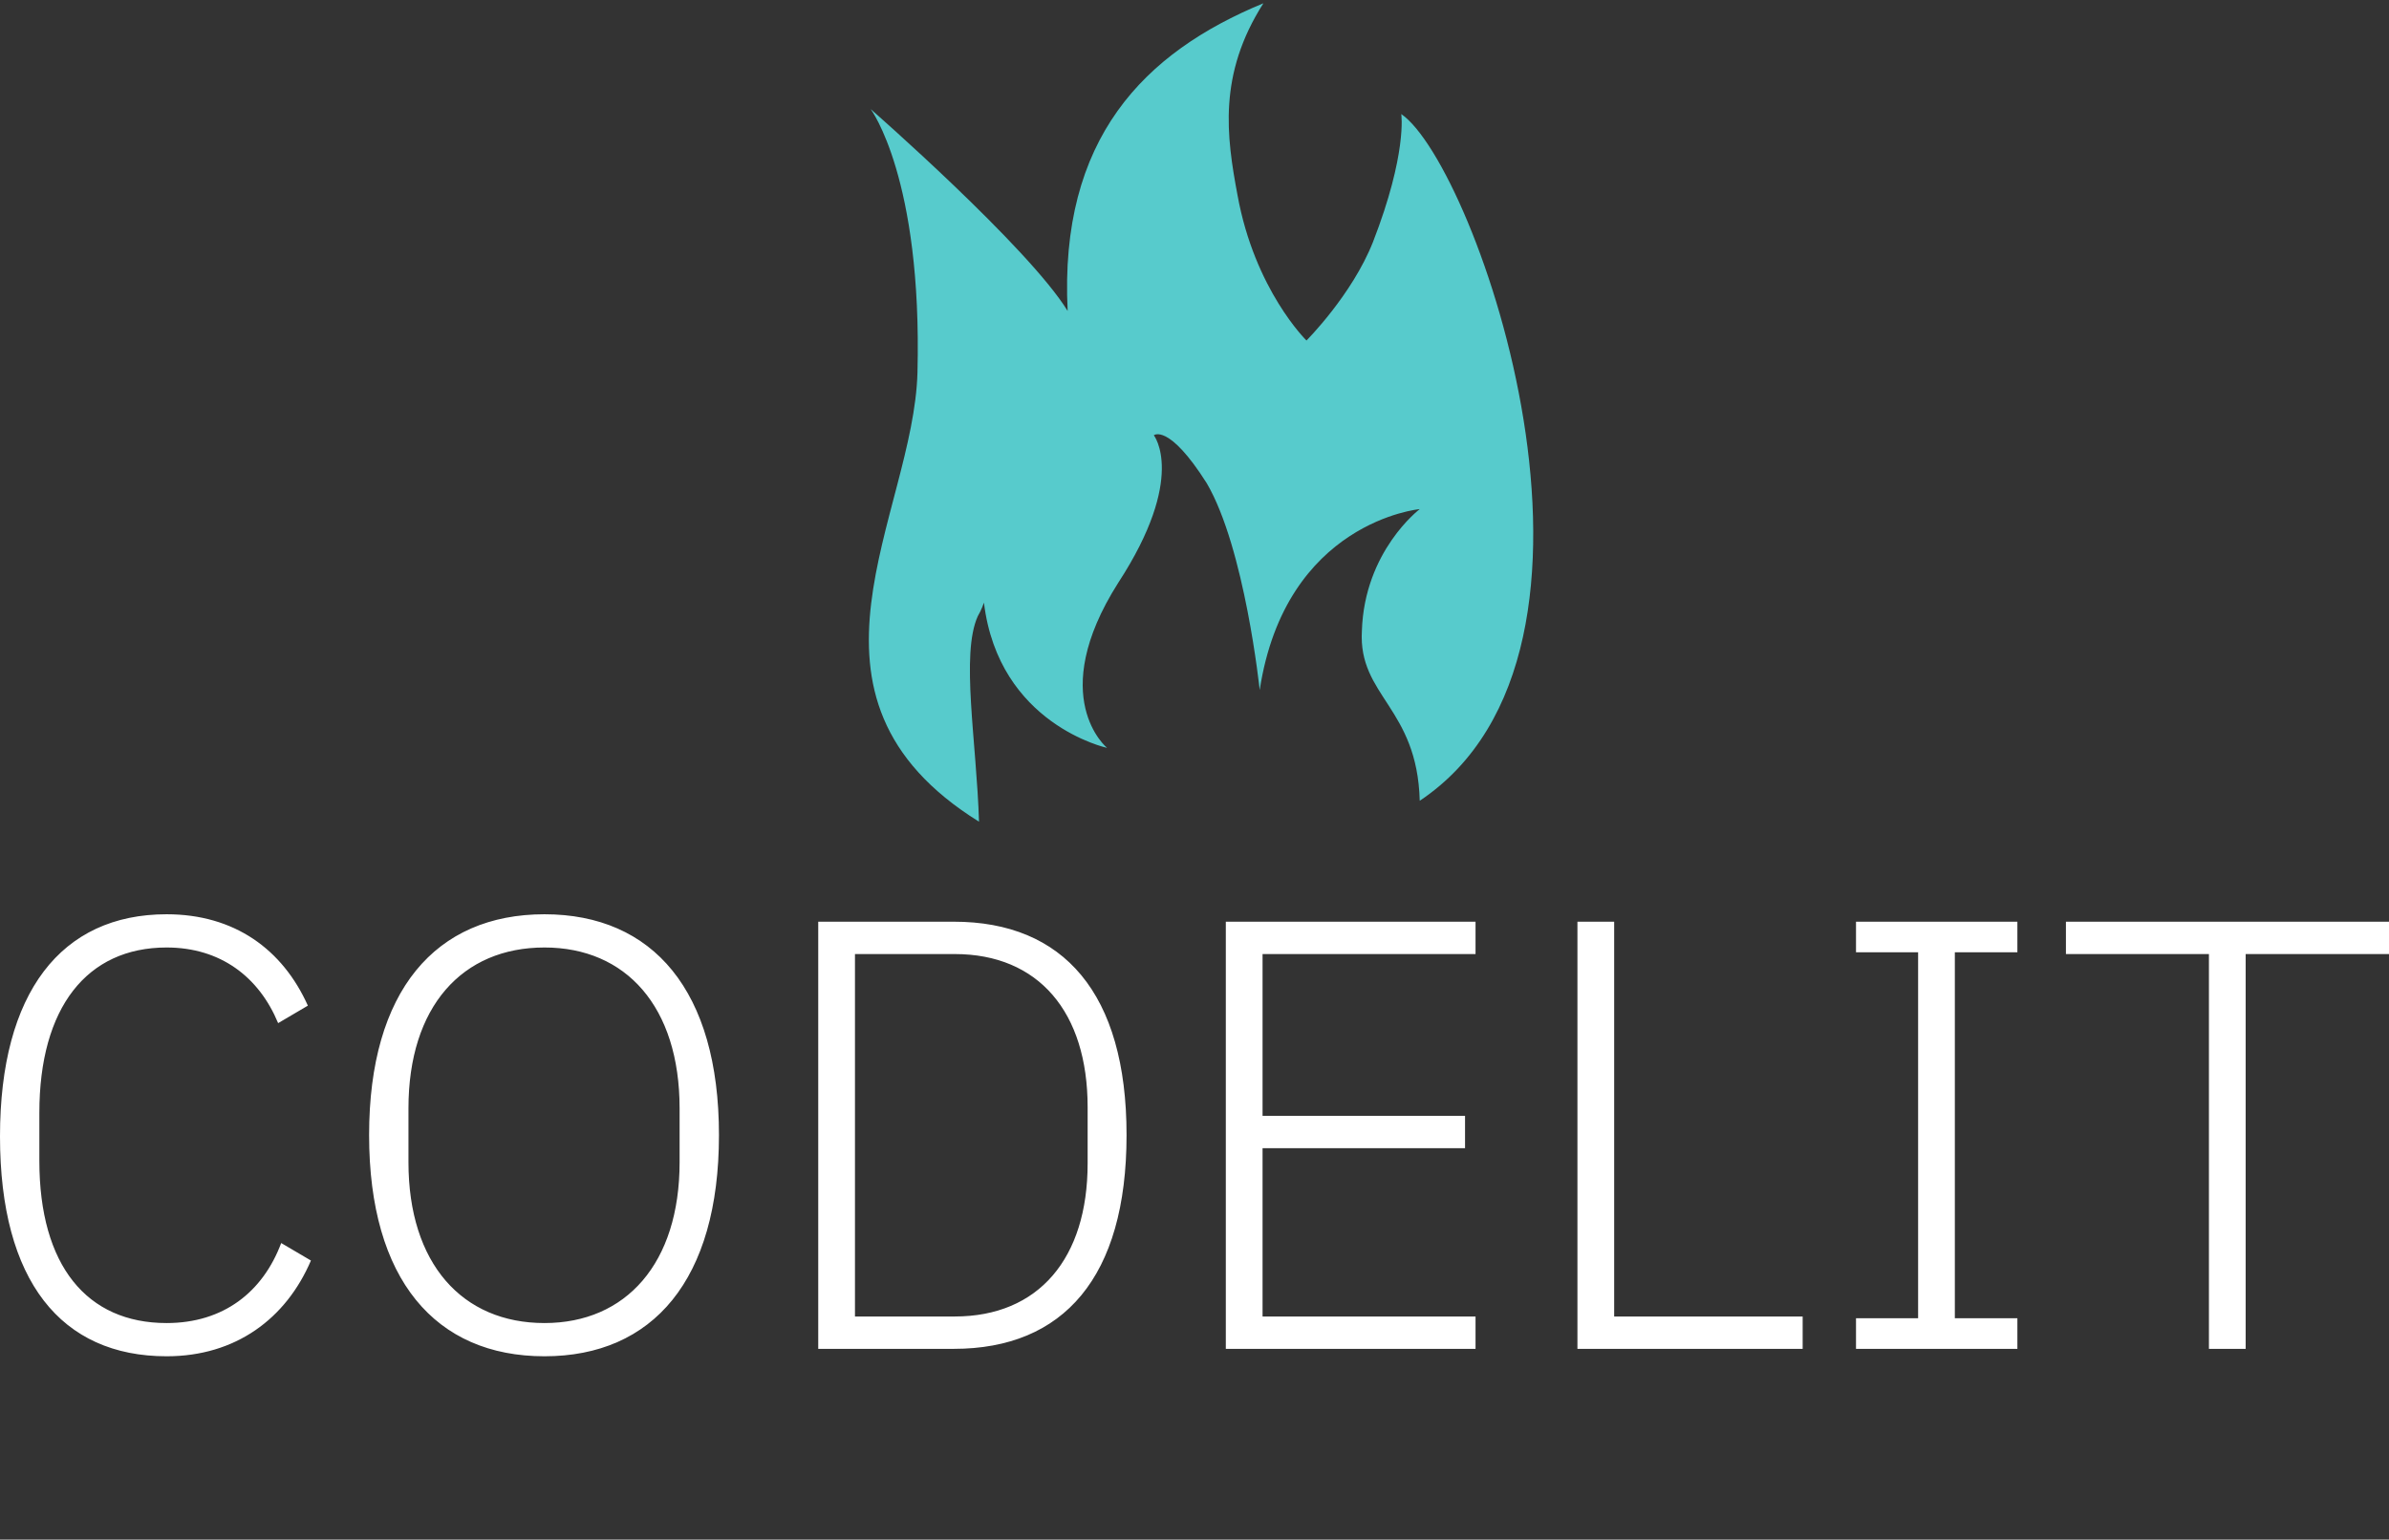 <svg data-v-423bf9ae="" xmlns="http://www.w3.org/2000/svg" viewBox="0 0 324.214 209" class="iconAboveSlogan"><rect x="0" y="0" width="324.214" height="209" fill="#333333" stroke="none"/><!----><!----><!----><g data-v-423bf9ae="" id="aed459ea-9335-493c-b262-7587d392179b" fill="#FFFFFF" transform="matrix(5.935,0,0,5.935,-5.223,97.937)"><path d="M4.69 14.52C6.27 14.52 7.42 13.66 7.99 12.33L7.31 11.93C6.89 13.05 5.99 13.76 4.69 13.76C2.87 13.76 1.78 12.45 1.78 10.05L1.78 8.95C1.78 6.54 2.87 5.17 4.69 5.17C5.92 5.17 6.80 5.84 7.24 6.90L7.92 6.50C7.34 5.21 6.24 4.41 4.69 4.41C2.28 4.41 0.88 6.20 0.88 9.49C0.88 12.80 2.28 14.52 4.69 14.52ZM13.33 14.52C15.81 14.52 17.32 12.77 17.32 9.46C17.32 6.16 15.81 4.41 13.33 4.41C10.84 4.41 9.32 6.16 9.32 9.46C9.32 12.77 10.84 14.52 13.33 14.52ZM13.33 13.76C11.45 13.76 10.22 12.40 10.22 10.08L10.22 8.85C10.22 6.52 11.45 5.17 13.33 5.17C15.19 5.17 16.42 6.52 16.42 8.85L16.42 10.08C16.42 12.40 15.19 13.76 13.33 13.76ZM19.59 14.35L22.69 14.35C25.20 14.35 26.64 12.71 26.64 9.46C26.64 6.22 25.20 4.58 22.69 4.58L19.59 4.58ZM20.43 13.61L20.43 5.32L22.71 5.32C24.63 5.32 25.75 6.65 25.75 8.82L25.75 10.11C25.75 12.28 24.63 13.61 22.71 13.61ZM34.62 14.35L34.62 13.61L29.75 13.61L29.75 9.76L34.38 9.76L34.38 9.02L29.75 9.02L29.75 5.32L34.62 5.32L34.62 4.58L28.91 4.58L28.91 14.35ZM42.10 14.35L42.10 13.61L37.79 13.61L37.79 4.58L36.95 4.58L36.95 14.35ZM47.01 14.35L47.01 13.65L45.58 13.65L45.58 5.28L47.01 5.28L47.01 4.58L43.32 4.58L43.32 5.28L44.74 5.28L44.74 13.65L43.32 13.65L43.32 14.35ZM55.51 5.32L55.51 4.58L48.12 4.58L48.12 5.32L51.39 5.32L51.39 14.35L52.23 14.35L52.23 5.32Z"></path></g><!----><g data-v-423bf9ae="" id="31618c8f-da16-489d-90b3-2e83f46b089c" transform="matrix(1.111,0,0,1.111,117.913,0.446)" stroke="none" fill="#57CBCC"><path d="M67.292 97.443c-.301-11.429-7.519-12.781-7.067-20.752.301-9.774 7.067-14.887 7.067-14.887S50.901 63.309 47.743 83.91c0 0-1.805-17.294-6.466-25.264-4.662-7.368-6.467-5.864-6.467-5.864s4.061 5.112-4.36 18.045c-8.872 13.985-1.354 20.15-1.354 20.15S15.863 88.12 14.059 73.233c0 0-.301.902-.752 1.654-2.104 4.661-.15 15.338.15 25.112-24.661-15.338-7.97-37.443-7.519-54.888C6.54 21.352.224 12.931.224 12.931s19.248 16.842 24.06 24.662C23.231 16.542 33.607 6.015 48.194 0c-5.563 8.722-4.512 16.241-3.158 23.458 2.105 11.579 8.421 17.745 8.421 17.745s5.564-5.564 8.121-12.03c4.21-10.827 3.458-15.639 3.458-15.639 9.173 6.316 29.925 65.413 2.256 83.909z"></path></g><!----><g data-v-423bf9ae="" id="2ecb3116-9130-4c38-8c69-8ed9bb140191" fill="#FFFFFF" transform="matrix(1.26,0,0,1.26,41.102,218.832)"><path d="M1.22 15.68L1.22 5.88L2.39 5.88L2.39 14.59L7.52 14.59L7.52 15.68L1.22 15.68ZM16.88 15.68L16.88 5.88L22.82 5.88L22.82 6.97L18.06 6.97L18.06 10.22L22.74 10.22L22.74 11.31L18.06 11.31L18.06 14.59L22.90 14.59L22.90 15.68L16.88 15.68ZM38.23 15.68L37.52 13.24L33.32 13.24L32.61 15.68L31.35 15.68L34.31 5.88L36.53 5.88L39.49 15.68L38.23 15.68ZM35.50 6.38L35.34 6.38L33.64 12.15L37.20 12.15L35.50 6.38ZM54.05 12.15L54.05 15.68L52.88 15.68L52.88 12.40L52.88 12.40Q52.88 12.04 52.71 11.84L52.71 11.84L52.71 11.84Q52.54 11.65 52.12 11.65L52.12 11.65L49.07 11.65L49.07 15.68L47.89 15.68L47.89 5.88L51.39 5.88L51.39 5.88Q52.15 5.88 52.71 6.10L52.71 6.10L52.71 6.10Q53.27 6.31 53.64 6.68L53.64 6.68L53.64 6.68Q54.01 7.04 54.20 7.53L54.20 7.53L54.20 7.53Q54.39 8.01 54.39 8.54L54.39 8.54L54.39 8.96L54.39 8.96Q54.39 9.51 54.09 10.05L54.09 10.05L54.09 10.05Q53.79 10.60 53.16 10.89L53.16 10.89L53.16 11.06L53.16 11.06Q53.58 11.13 53.82 11.40L53.82 11.40L53.82 11.40Q54.05 11.66 54.05 12.15L54.05 12.15ZM49.07 6.97L49.07 10.56L51.25 10.56L51.25 10.56Q52.25 10.56 52.73 10.13L52.73 10.13L52.73 10.13Q53.21 9.70 53.21 8.88L53.21 8.88L53.21 8.62L53.21 8.62Q53.21 7.88 52.73 7.43L52.73 7.43L52.73 7.43Q52.25 6.97 51.25 6.97L51.25 6.97L49.07 6.97ZM65.65 5.88L68.47 15.18L68.64 15.18L68.64 5.88L69.82 5.88L69.82 15.68L67.47 15.68L64.64 6.38L64.47 6.38L64.47 15.68L63.29 15.68L63.29 5.88L65.65 5.88ZM94.25 6.97L94.25 5.88L101.14 5.88L101.14 6.97L98.28 6.97L98.28 15.68L97.10 15.68L97.10 6.97L94.25 6.97ZM109.82 11.87L109.82 9.69L109.82 9.69Q109.82 7.78 110.73 6.73L110.73 6.73L110.73 6.73Q111.64 5.68 113.26 5.68L113.26 5.68L113.26 5.68Q114.88 5.68 115.79 6.73L115.79 6.73L115.79 6.73Q116.70 7.78 116.70 9.69L116.70 9.69L116.70 11.87L116.70 11.87Q116.70 13.83 115.79 14.85L115.79 14.85L115.79 14.85Q114.88 15.88 113.26 15.88L113.26 15.88L113.26 15.88Q111.64 15.88 110.73 14.85L110.73 14.85L110.73 14.85Q109.82 13.83 109.82 11.87L109.82 11.87ZM113.26 14.78L113.26 14.78L113.26 14.78Q114.39 14.78 114.96 14.01L114.96 14.01L114.96 14.01Q115.53 13.23 115.53 11.79L115.53 11.79L115.53 9.77L115.53 9.77Q115.53 8.43 114.96 7.60L114.96 7.60L114.96 7.60Q114.39 6.78 113.26 6.78L113.26 6.78L113.26 6.78Q112.13 6.78 111.56 7.60L111.56 7.60L111.56 7.60Q110.99 8.43 110.99 9.77L110.99 9.77L110.99 11.79L110.99 11.79Q110.99 13.23 111.56 14.01L111.56 14.01L111.56 14.01Q112.13 14.78 113.26 14.78ZM144.45 14.78L144.45 14.78L144.45 14.78Q145.05 14.78 145.48 14.58L145.48 14.58L145.48 14.58Q145.91 14.38 146.18 14.04L146.18 14.04L146.18 14.04Q146.45 13.69 146.59 13.25L146.59 13.25L146.59 13.25Q146.72 12.81 146.72 12.32L146.72 12.32L146.72 12.15L147.90 12.15L147.90 12.32L147.90 12.32Q147.90 13.06 147.67 13.71L147.67 13.71L147.67 13.71Q147.45 14.36 147.01 14.85L147.01 14.85L147.01 14.85Q146.58 15.33 145.94 15.60L145.94 15.60L145.94 15.60Q145.29 15.88 144.45 15.88L144.45 15.88L144.45 15.88Q142.83 15.88 141.92 14.85L141.92 14.85L141.92 14.85Q141.01 13.83 141.01 11.87L141.01 11.87L141.01 9.69L141.01 9.69Q141.01 7.78 141.92 6.73L141.92 6.73L141.92 6.73Q142.83 5.68 144.45 5.68L144.45 5.68L144.45 5.68Q145.29 5.68 145.94 5.96L145.94 5.96L145.94 5.96Q146.58 6.23 147.01 6.71L147.01 6.71L147.01 6.71Q147.45 7.20 147.67 7.85L147.67 7.85L147.67 7.85Q147.90 8.50 147.90 9.24L147.90 9.24L147.90 9.41L146.72 9.41L146.72 9.24L146.72 9.24Q146.71 8.76 146.57 8.32L146.57 8.32L146.57 8.32Q146.44 7.87 146.17 7.53L146.17 7.53L146.17 7.53Q145.89 7.18 145.47 6.98L145.47 6.98L145.47 6.98Q145.05 6.78 144.45 6.78L144.45 6.78L144.45 6.78Q143.32 6.78 142.75 7.60L142.75 7.60L142.75 7.60Q142.18 8.43 142.18 9.77L142.18 9.77L142.18 11.79L142.18 11.79Q142.18 13.23 142.75 14.01L142.75 14.01L142.75 14.01Q143.32 14.78 144.45 14.78ZM156.52 11.87L156.52 9.69L156.52 9.69Q156.52 7.78 157.43 6.73L157.43 6.73L157.43 6.73Q158.34 5.68 159.96 5.68L159.96 5.68L159.96 5.68Q161.59 5.68 162.50 6.73L162.50 6.73L162.50 6.73Q163.41 7.78 163.41 9.69L163.41 9.69L163.41 11.87L163.41 11.87Q163.41 13.83 162.50 14.85L162.50 14.85L162.50 14.85Q161.59 15.88 159.96 15.88L159.96 15.88L159.96 15.88Q158.34 15.88 157.43 14.85L157.43 14.85L157.43 14.85Q156.52 13.83 156.52 11.87L156.52 11.87ZM159.96 14.78L159.96 14.78L159.96 14.78Q161.10 14.78 161.67 14.01L161.67 14.01L161.67 14.01Q162.23 13.23 162.23 11.79L162.23 11.79L162.23 9.77L162.23 9.77Q162.23 8.43 161.67 7.60L161.67 7.60L161.67 7.60Q161.10 6.78 159.96 6.78L159.96 6.78L159.96 6.78Q158.83 6.78 158.26 7.60L158.26 7.60L158.26 7.60Q157.70 8.43 157.70 9.77L157.70 9.77L157.70 11.79L157.70 11.79Q157.70 13.23 158.26 14.01L158.26 14.01L158.26 14.01Q158.83 14.78 159.96 14.78ZM172.27 6.97L172.27 5.88L175.49 5.88L175.49 5.88Q177.31 5.88 178.15 6.75L178.15 6.75L178.15 6.75Q178.99 7.62 178.99 9.52L178.99 9.52L178.99 12.04L178.99 12.04Q178.99 13.94 178.15 14.81L178.15 14.81L178.15 14.81Q177.31 15.68 175.49 15.68L175.49 15.68L172.27 15.68L172.27 14.57L173.11 14.57L173.11 6.97L172.27 6.97ZM174.29 14.59L175.32 14.59L175.32 14.59Q175.97 14.59 176.44 14.46L176.44 14.46L176.44 14.46Q176.90 14.34 177.21 14.04L177.21 14.04L177.21 14.04Q177.52 13.73 177.67 13.23L177.67 13.23L177.67 13.23Q177.81 12.73 177.81 11.96L177.81 11.96L177.81 9.60L177.81 9.60Q177.81 8.83 177.67 8.33L177.67 8.33L177.67 8.33Q177.52 7.83 177.21 7.53L177.21 7.53L177.21 7.53Q176.90 7.22 176.44 7.10L176.44 7.10L176.44 7.10Q175.97 6.97 175.32 6.97L175.32 6.97L174.29 6.97L174.29 14.59ZM188.13 15.68L188.13 5.88L194.07 5.88L194.07 6.97L189.31 6.97L189.31 10.22L193.98 10.22L193.98 11.31L189.31 11.31L189.31 14.59L194.15 14.59L194.15 15.68L188.13 15.68Z"></path></g></svg>